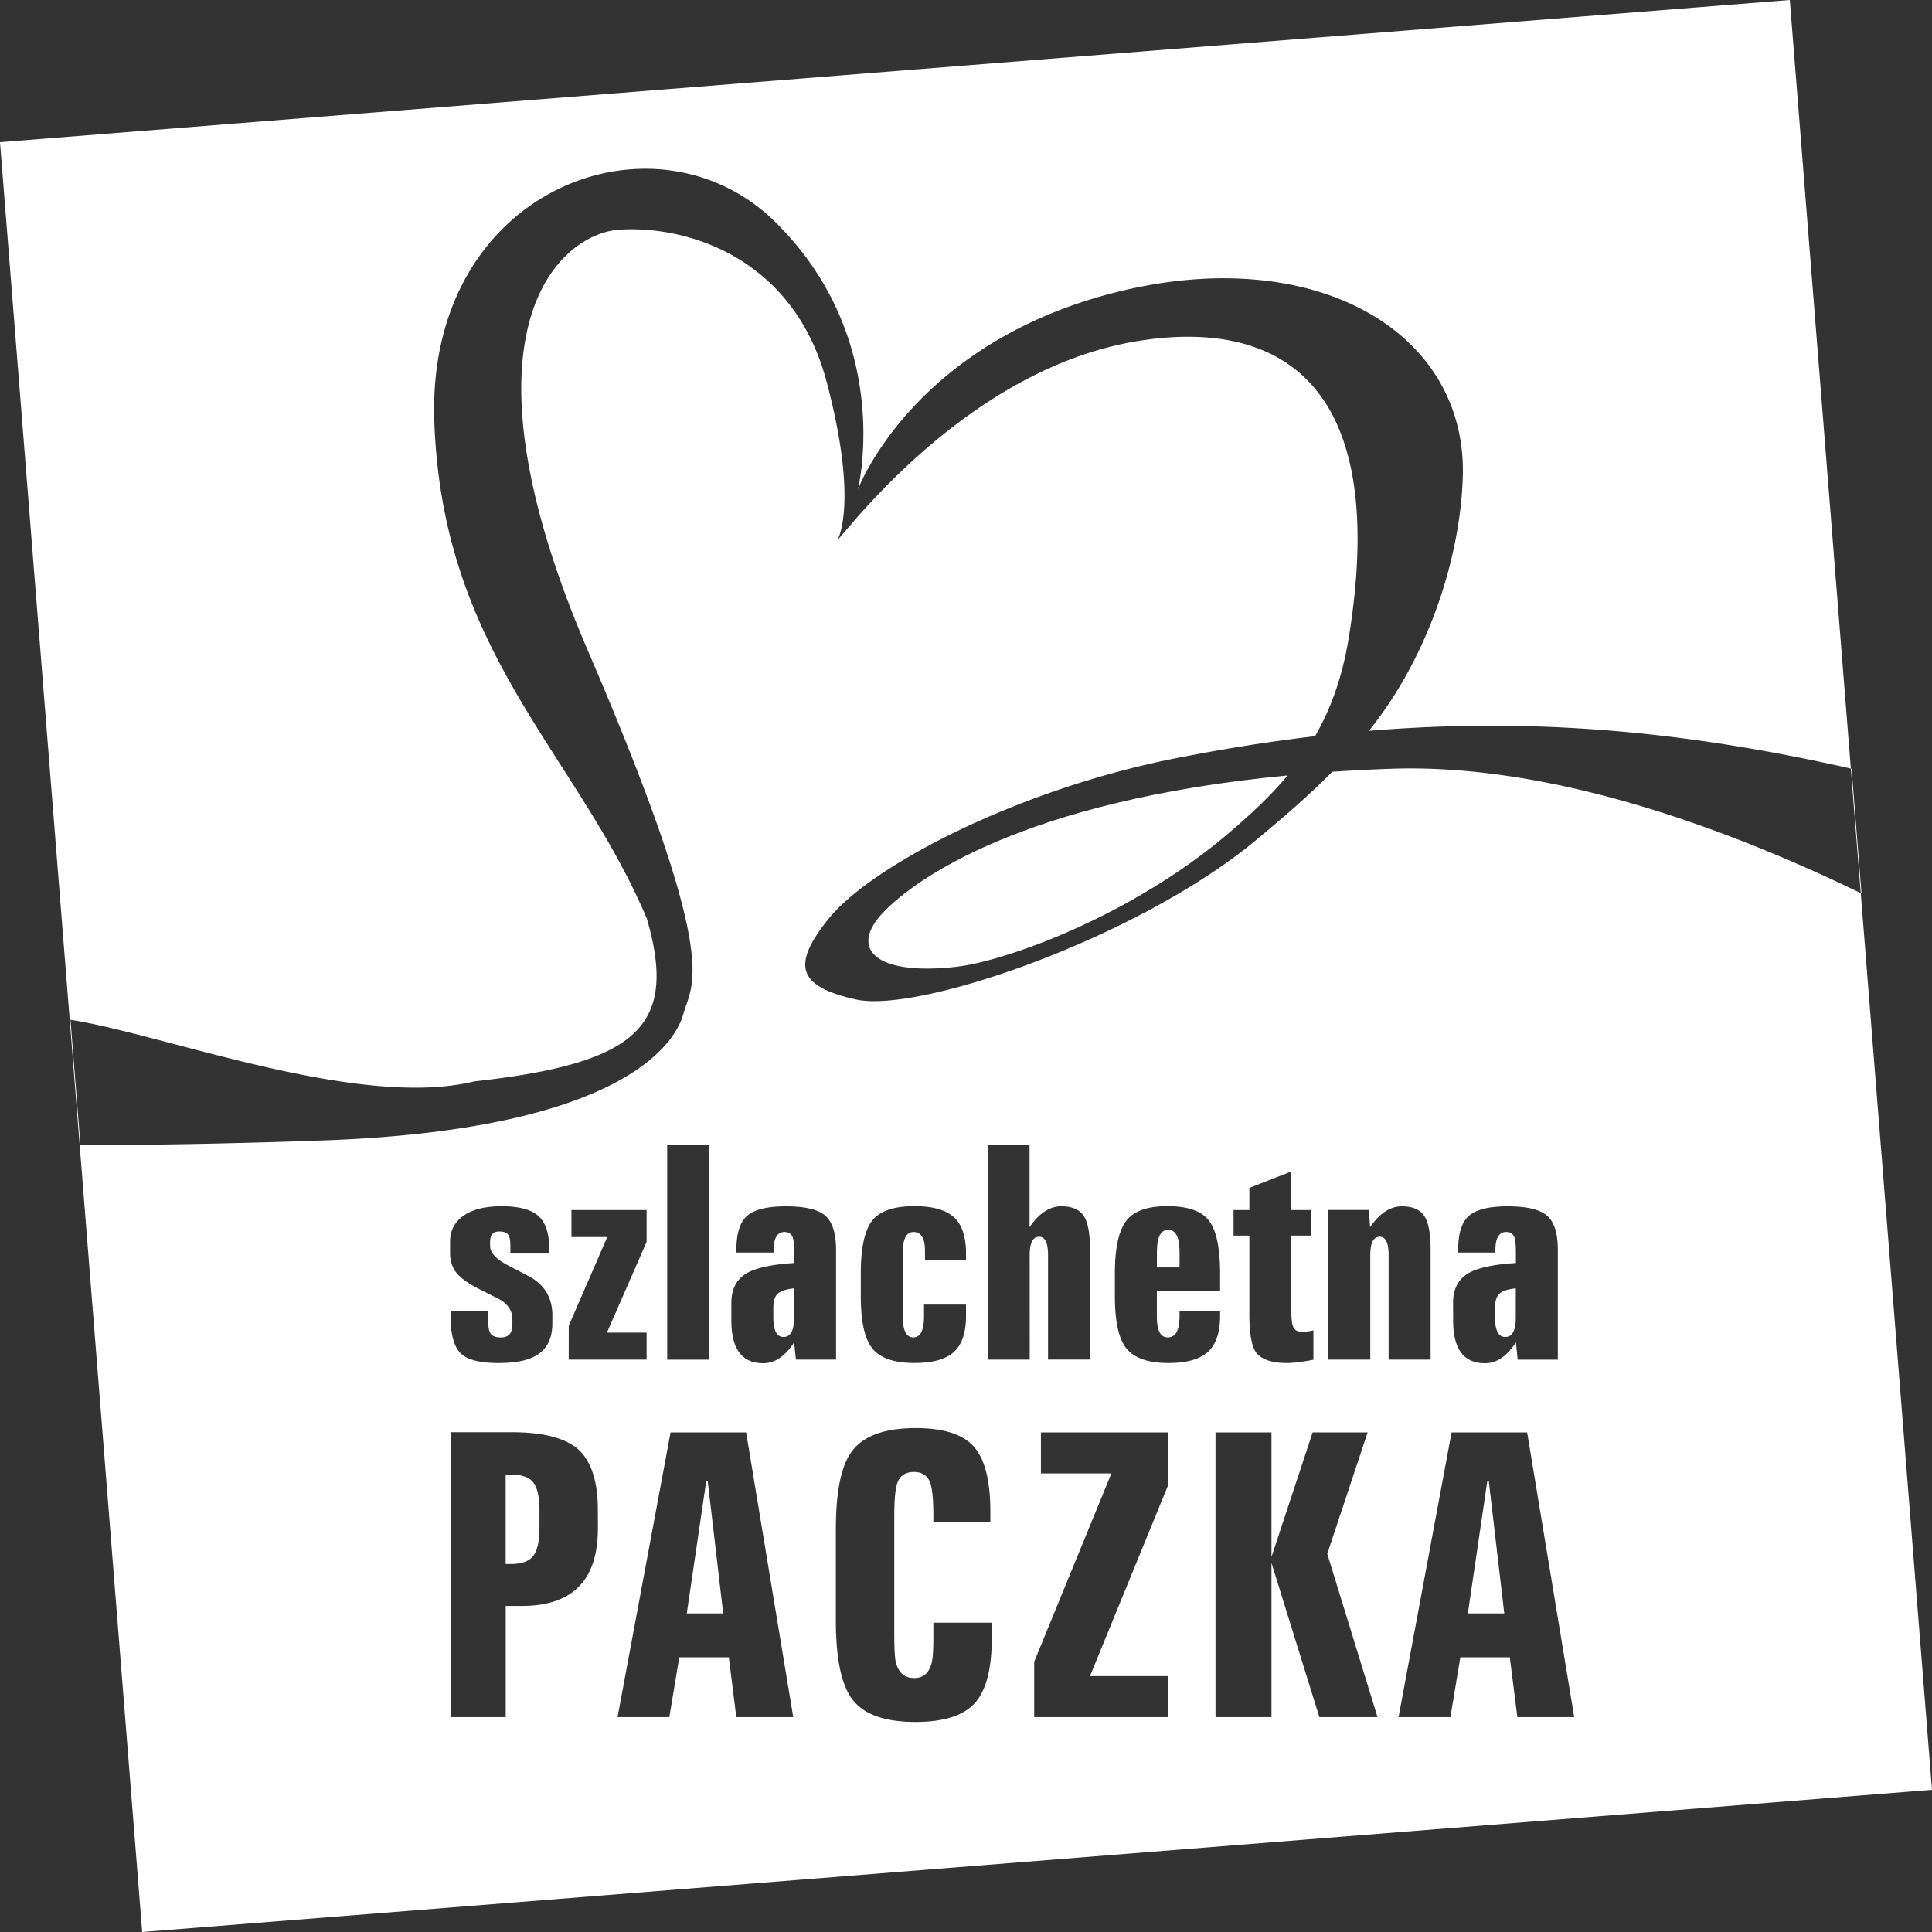 <svg xmlns="http://www.w3.org/2000/svg" viewBox="0 0 1943.01 1943.02"><rect x="0" y="0" width="1943.01" height="1943.02" fill="#333333" stroke="none"/><defs><style>.cls-1{fill:#fff;fill-rule:evenodd;}</style></defs><g id="Layer_2" data-name="Layer 2"><g id="Warstwa_1" data-name="Warstwa 1"><path class="cls-1" d="M888.58,917.3c-35.41,36.81-8.32,64,72.31,55.11,50.6-5.56,177.44-51.41,274.88-134.56,21.6-18.43,41.69-37,59.21-58C1028.5,805.25,920.2,884.46,888.58,917.3Z"/><path class="cls-1" d="M525.54,1484.32a45.28,45.28,0,0,0-11.79-1.36h-5.2v89.94h5.2a44.77,44.77,0,0,0,11.79-1.39q7.15-2,10.79-6.76,6.2-8.16,6.2-28.47v-17.11q0-20.3-6.2-28.25Q532.7,1486.26,525.54,1484.32Z"/><path class="cls-1" d="M782.28,1300.94q-4.54,4.07-4.54,14.25v9.91q0,19.47,10.28,19.49h.16q10.43-.15,10.43-19.49v-29.4a48,48,0,0,0-10.43,2.06A16.93,16.93,0,0,0,782.28,1300.94Z"/><polygon class="cls-1" points="710.21 1489.88 709.02 1497.97 690.71 1622.57 709.02 1622.57 727.32 1622.57 711.8 1489.88 710.21 1489.88"/><path class="cls-1" d="M1186.28,1274.68v-15.44q0-22.41-11.4-22.41h0q-11.4,0-11.4,22.41v15.44h22.81Z"/><polygon class="cls-1" points="1495.73 1489.88 1494.54 1498.01 1476.23 1622.57 1494.54 1622.57 1512.85 1622.57 1497.32 1489.88 1495.73 1489.88"/><path class="cls-1" d="M1871.36,898.21C1739,834,1560.46,767.31,1398,773.18q-30.18,1.08-58.18,3c-26.32,26.65-53.7,49.67-77.4,69.34-117.24,97.26-338.2,173.9-401.62,159.63-57.4-12.91-65.82-33.32-27.76-80.81,43.3-54,191-130.43,348.67-161.62,48.45-9.59,95.23-17,140.84-22.34,15.64-27.2,27.4-59,33.85-98.7,42.09-258.83-71.38-319.62-207.59-299.41S908.31,468.19,862.78,519.39c-17.3,20.06-20.27,23.6-20.71,24.14a.27.27,0,0,0,0,.07s-.11.1,0-.07c.76-1.28,21.44-37.81-10.71-159.44-32.75-123.86-138.3-157.27-207.68-153.17-60.75,3.59-171.42,100.37-32.33,423.7,135.15,314.2,104.71,333.25,96,364.86-4.4,15.91-38.87,118.4-374.85,127.85-2.95.27-150.24,5.17-231.63,3.87l-10-125.61c94.62,14.74,289.64,90.37,406.21,61.94,165.14-18.2,204.53-56,173.53-163.5C579.56,756.24,444.68,657.59,436.79,423.2s222.49-318.81,343-199.86,83,268.94,83,268.94,53.7-144.54,255-197.18,358.08,36.58,353.33,184.82c-2.28,71.08-26.79,154-70.54,221.92A399.53,399.53,0,0,1,1376.71,735c166.47-13.77,319.56.61,484.69,37.93L1800,0,0,143,143,1943l1800-143Zm-410,411.89q0-20.1,15-29.39,12-7.05,37.7-9.66c3.31-.34,6.81-.62,10.47-.85v-10.49q0-11.12-1.5-15.3c-1.39-3.59-4.09-5.4-8.08-5.4-.31,0-.6,0-.89,0q-10.17.74-10.17,18.26v2.41h-37.4V1257q0-24.9,10.91-34.34,10.46-9.06,36.66-9.44l2.4,0q28.71,0,39.48,9.46t10.77,34.34v110.37h-40.39l-1.79-17.39a59.78,59.78,0,0,1-10.47,12.6q-9.49,8.4-20.64,8.4-32,0-32-42.89Zm-220.77-93.17h15.89v-22.28l42.23-16.55v38.83h19.49v25.72h-19.49v76.16q0,11.36,1.79,15.53,2.1,5.07,9,5.08a55,55,0,0,0,11.4-1.49v29.57q-17.42,3.29-26.68,3.28-23.67,0-31.46-11.35-6.29-9.56-6.28-37.92v-78.86h-15.89ZM865.7,1280.51q0-37.77,11.24-52.61t42.72-14.85q27.57,0,39.71,11.14t12.14,36.11v6.62H930.26v-9q0-18.9-11.61-18.91-10.71,0-10.72,21v64q0,21,10.54,21,10.81,0,10.82-21v-12h42.22v11.69q0,24.84-12.14,35.94t-39.71,11.09q-31.49,0-42.86-15.3-11.1-14.38-11.1-52.18ZM671,1151.4h42.23v216H671Zm-99,181.88,38.7-89.18h-36v-27.17h75.58V1249l-39.89,91.19h39.89v27.17H571.94Zm-78.3,8.2q2.67,3.57,10.07,3.58,11.54,0,11.54-12.87v-5.39q0-13.47-14.68-21L481.11,1296q-15.3-7.79-21.87-15.71t-6.6-20.21v-11.38q0-16.46,13.45-26t38.26-9.58q26.07,0,37,9.72t10.94,32.17v5.67h-39v-6.9q0-8.1-1.5-10.8c-1.39-3-4.6-4.5-9.6-4.5q-9.29,0-9.28,10.2v4.5q0,9.9,17.67,19.21l20.67,10.8q24.26,12.62,24.27,39.62v7.8q0,21-13.19,30.65T501,1370.78q-28.16,0-38-10.06t-9.88-37.07v-4.8H491V1329C491,1334.93,491.88,1339.11,493.64,1341.48Zm107.61,195.61q0,77.65-75.71,78h-17v111.83H453.23V1440.37h61.68c3.66,0,7.21.08,10.63.24q37.89,1.76,55.42,16.48,20.29,17.91,20.29,61.28Zm139.2,189.82-7.55-60.17H683.15l-10,60.17H621.06l53.33-286.34h76l47.36,286.34ZM798.65,1350a59.48,59.48,0,0,1-10.47,12.6q-9.49,8.4-20.64,8.4-32,0-32-42.89v-18q0-20.1,15-29.39,12-7.05,37.7-9.66,5-.51,10.47-.85v-10.49c0-7.41-.51-12.51-1.5-15.3-1.39-3.59-4.09-5.4-8.08-5.4-.31,0-.6,0-.89,0q-10.18.72-10.17,18.26v2.41H740.6V1257q0-24.9,10.93-34.34,10.46-9.06,36.65-9.44l2.39,0q28.73,0,39.49,9.46T840.83,1257v110.37H800.45ZM997.4,1647.83q0,46.15-17.11,65.05t-59.67,18.89q-46.56,0-63.67-23.07-16.31-21.89-16.32-78.77v-92.29q0-56.88,16.33-78.36,17.5-23.08,64.12-23.07,41.8,0,58.32,18.69T996,1519.73v11.15H938.68v-6.37q0-24.65-3.21-33.42-4-10.74-16.44-10.73t-16.46,10.73q-3.2,8.78-3.2,33.43v118.54q0,21.09,1.45,28.24,4,16.31,18.56,16.31,13.32,0,17.36-14.32,1.93-6.75,1.94-25.06v-16.31H997.4Zm38.19-280.45H993.37v-216h42.05v82.78q14.31-21,31.9-21,17,0,23.27,10.8,5.67,9.62,5.67,33.6v109.77H1054V1262.1c0-12.19-3-18.29-8.92-18.29q-9.54,0-9.53,18.29ZM1175,1493.09l-78.8,192.57H1175v41.25H1040.09v-55.69l77.61-189.39h-70.85v-41.26H1175Zm39.75-133.46q-12.29,11.14-39.56,11.15h-.32q-30.92-.09-42.55-15.3-11.07-14.38-11.08-52.18v-22.79q0-37.47,11.24-52.47t41.51-15h.88q30.15.2,41.08,14.68,11.08,14.68,11.09,52.75v18h-63.58V1324q0,21,10.81,21l.6,0q11.4-.51,11.4-21.22v-5.45h40.77v5.11Q1227.05,1348.49,1214.76,1359.63Zm112.13,367.28-48.16-155.09v155.09h-56.29V1440.57h56.29v125.28l41.39-125.28h55.32l-40.59,122.08,50.54,164.26Zm60.74-483.1q-9.53,0-9.52,18.29v105.28h-42.23V1216.82h40.86l1.19,17.39q14.31-21,31.92-21,17,0,23.26,10.8,5.66,9.62,5.66,33.6v109.77h-42.23V1262.1Q1396.55,1243.82,1387.63,1243.81Zm130.79,422.93h-49.74l-10,60.17h-52.14l53.33-286.34h76l47.35,286.34H1526Z"/><path class="cls-1" d="M1513.85,1344.59h.15q10.41-.15,10.43-19.49v-29.4a48,48,0,0,0-10.43,2.06,17.08,17.08,0,0,0-5.91,3.18q-4.53,4.07-4.53,14.25v9.91Q1503.56,1344.57,1513.85,1344.59Z"/><path class="cls-1" d="M1872.13,898.59l-10-125.48-.77-.17,10,125.27Z"/></g></g></svg>
